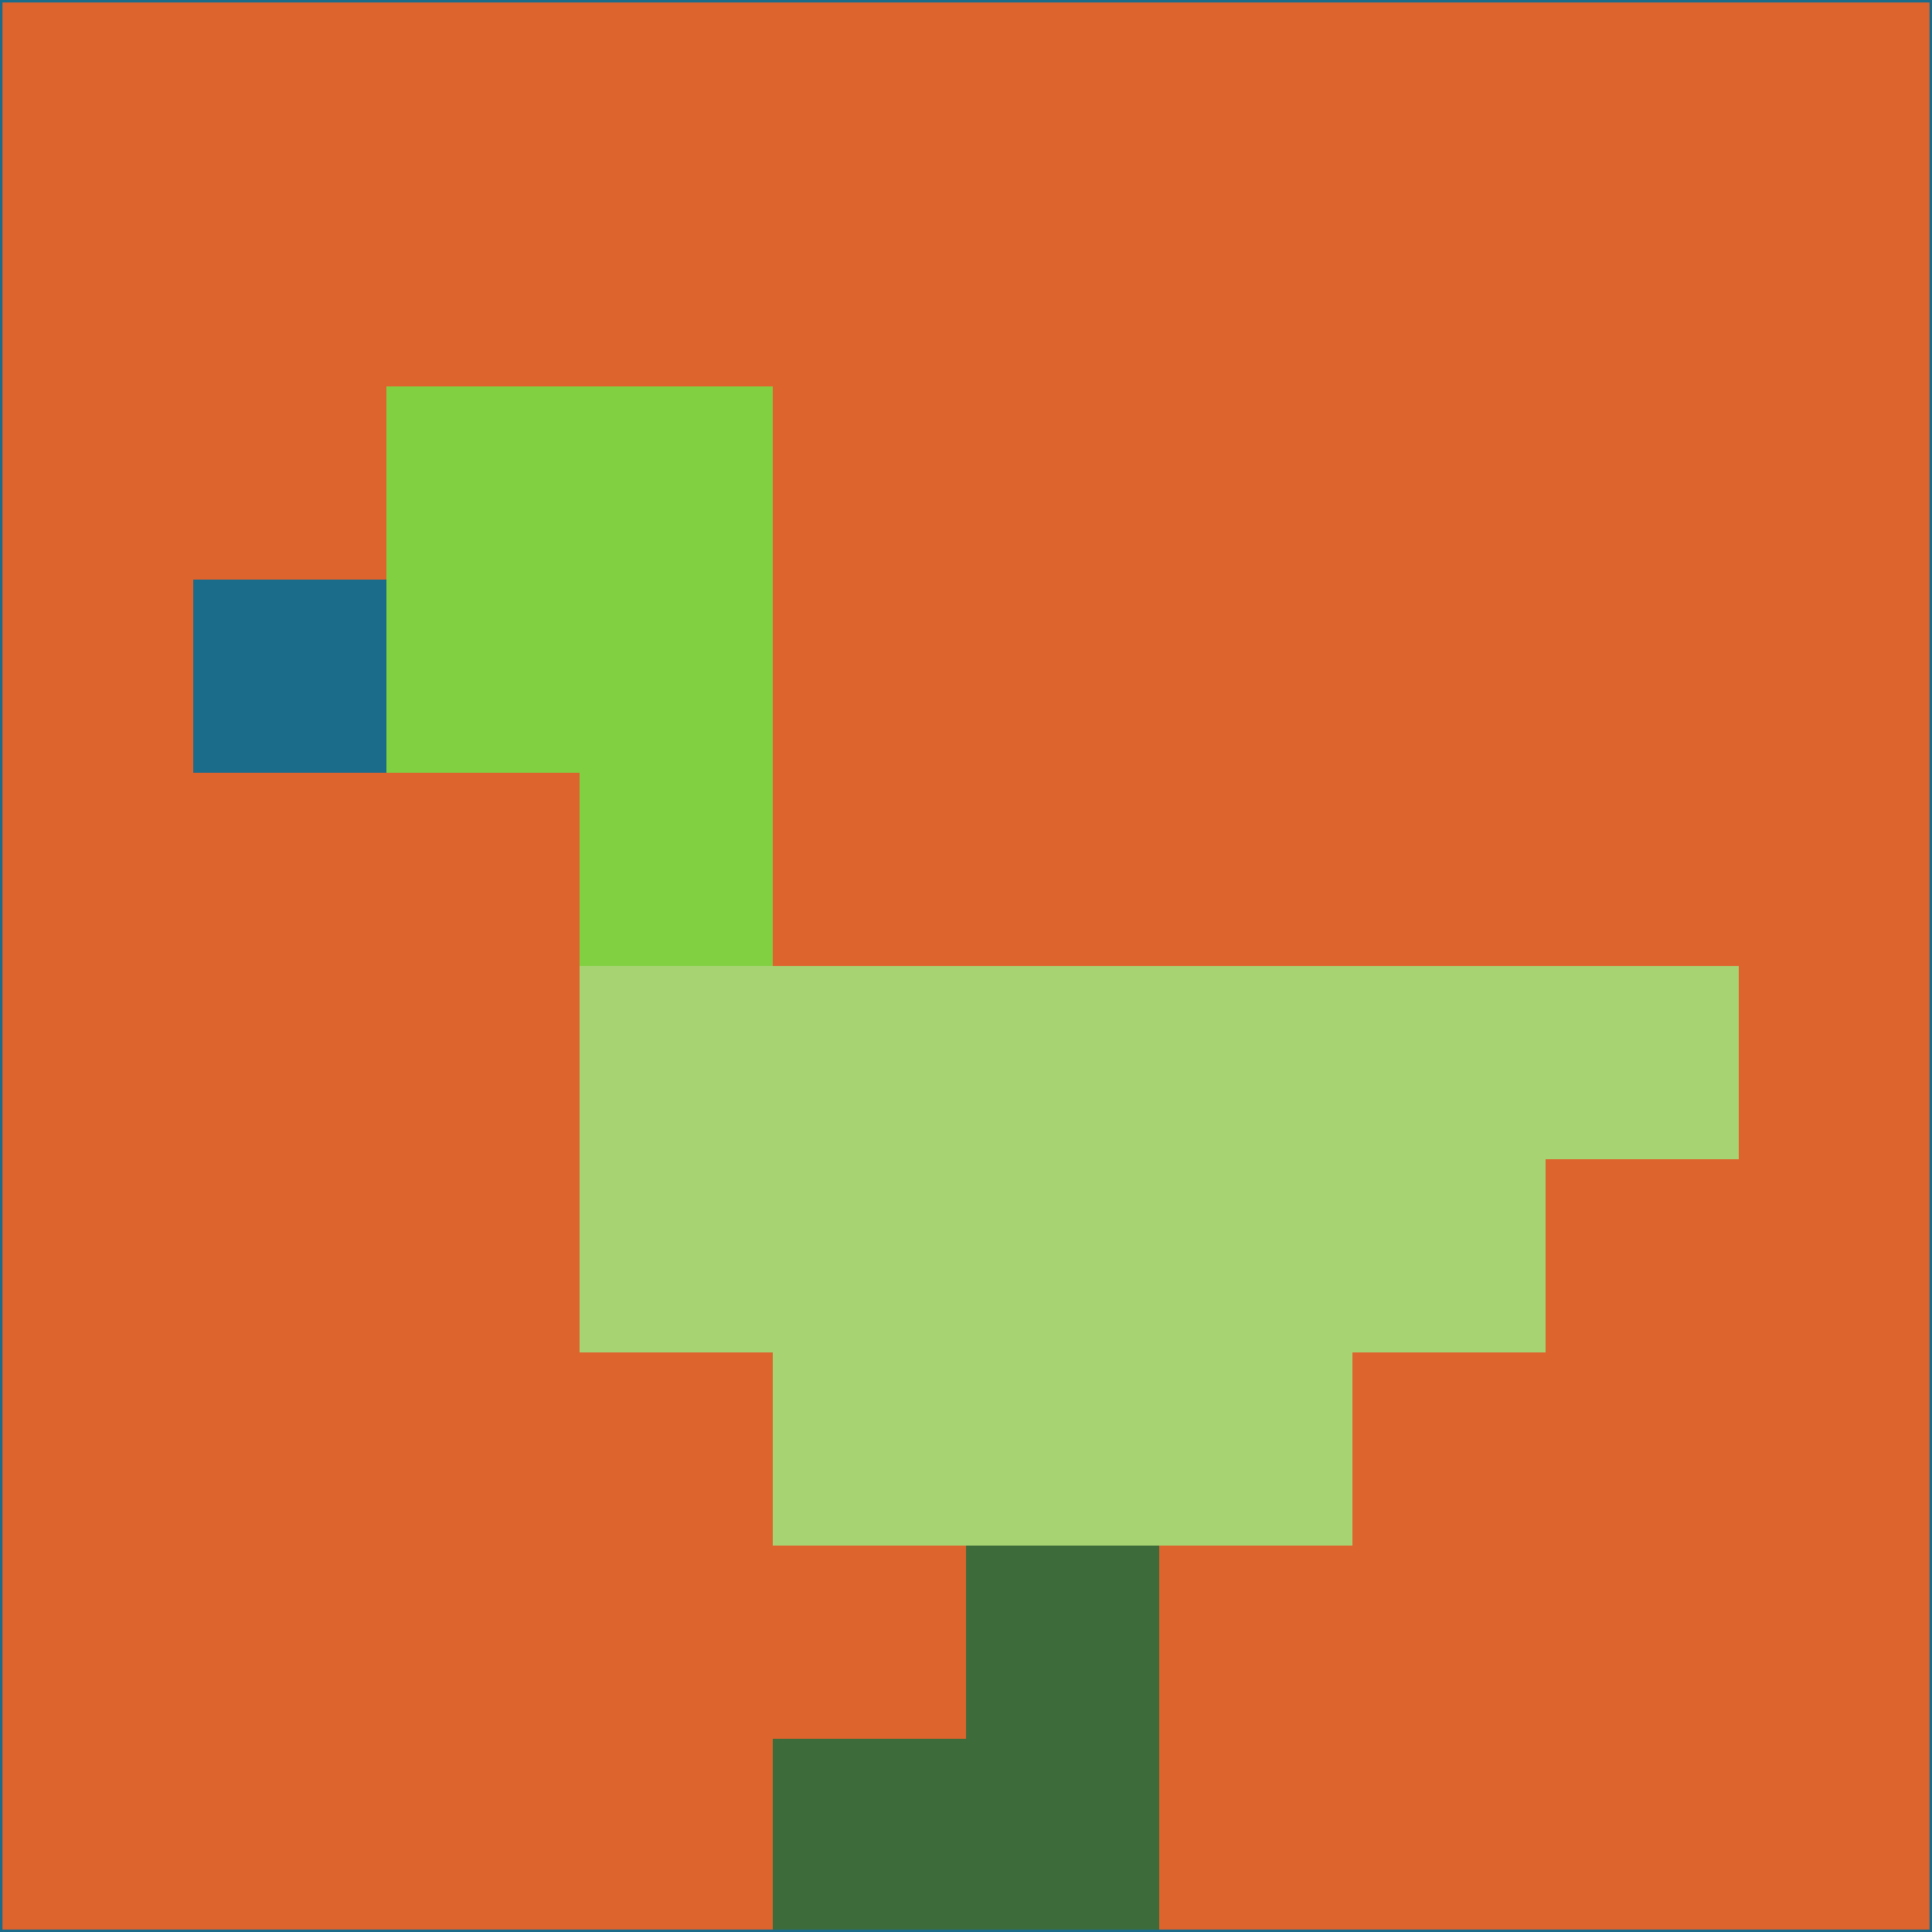 <svg xmlns="http://www.w3.org/2000/svg" version="1.1" width="785" height="785">
  <title>'goose-pfp-694263' by Dmitri Cherniak (Cyberpunk Edition)</title>
  <desc>
    seed=92762
    backgroundColor=#de642e
    padding=20
    innerPadding=0
    timeout=500
    dimension=1
    border=false
    Save=function(){return n.handleSave()}
    frame=12

    Rendered at 2024-09-15T22:37:00.992Z
    Generated in 1ms
    Modified for Cyberpunk theme with new color scheme
  </desc>
  <defs/>
  <rect width="100%" height="100%" fill="#de642e"/>
  <g>
    <g id="0-0">
      <rect x="0" y="0" height="785" width="785" fill="#de642e"/>
      <g>
        <!-- Neon blue -->
        <rect id="0-0-2-2-2-2" x="157" y="157" width="157" height="157" fill="#81d042"/>
        <rect id="0-0-3-2-1-4" x="235.5" y="157" width="78.5" height="314" fill="#81d042"/>
        <!-- Electric purple -->
        <rect id="0-0-4-5-5-1" x="314" y="392.5" width="392.5" height="78.5" fill="#a7d373"/>
        <rect id="0-0-3-5-5-2" x="235.5" y="392.5" width="392.5" height="157" fill="#a7d373"/>
        <rect id="0-0-4-5-3-3" x="314" y="392.5" width="235.5" height="235.5" fill="#a7d373"/>
        <!-- Neon pink -->
        <rect id="0-0-1-3-1-1" x="78.5" y="235.5" width="78.5" height="78.5" fill="#1b6b8a"/>
        <!-- Cyber yellow -->
        <rect id="0-0-5-8-1-2" x="392.5" y="628" width="78.5" height="157" fill="#3d6c3a"/>
        <rect id="0-0-4-9-2-1" x="314" y="706.5" width="157" height="78.5" fill="#3d6c3a"/>
      </g>
      <rect x="0" y="0" stroke="#1b6b8a" stroke-width="2" height="785" width="785" fill="none"/>
    </g>
  </g>
  <script xmlns=""/>
</svg>